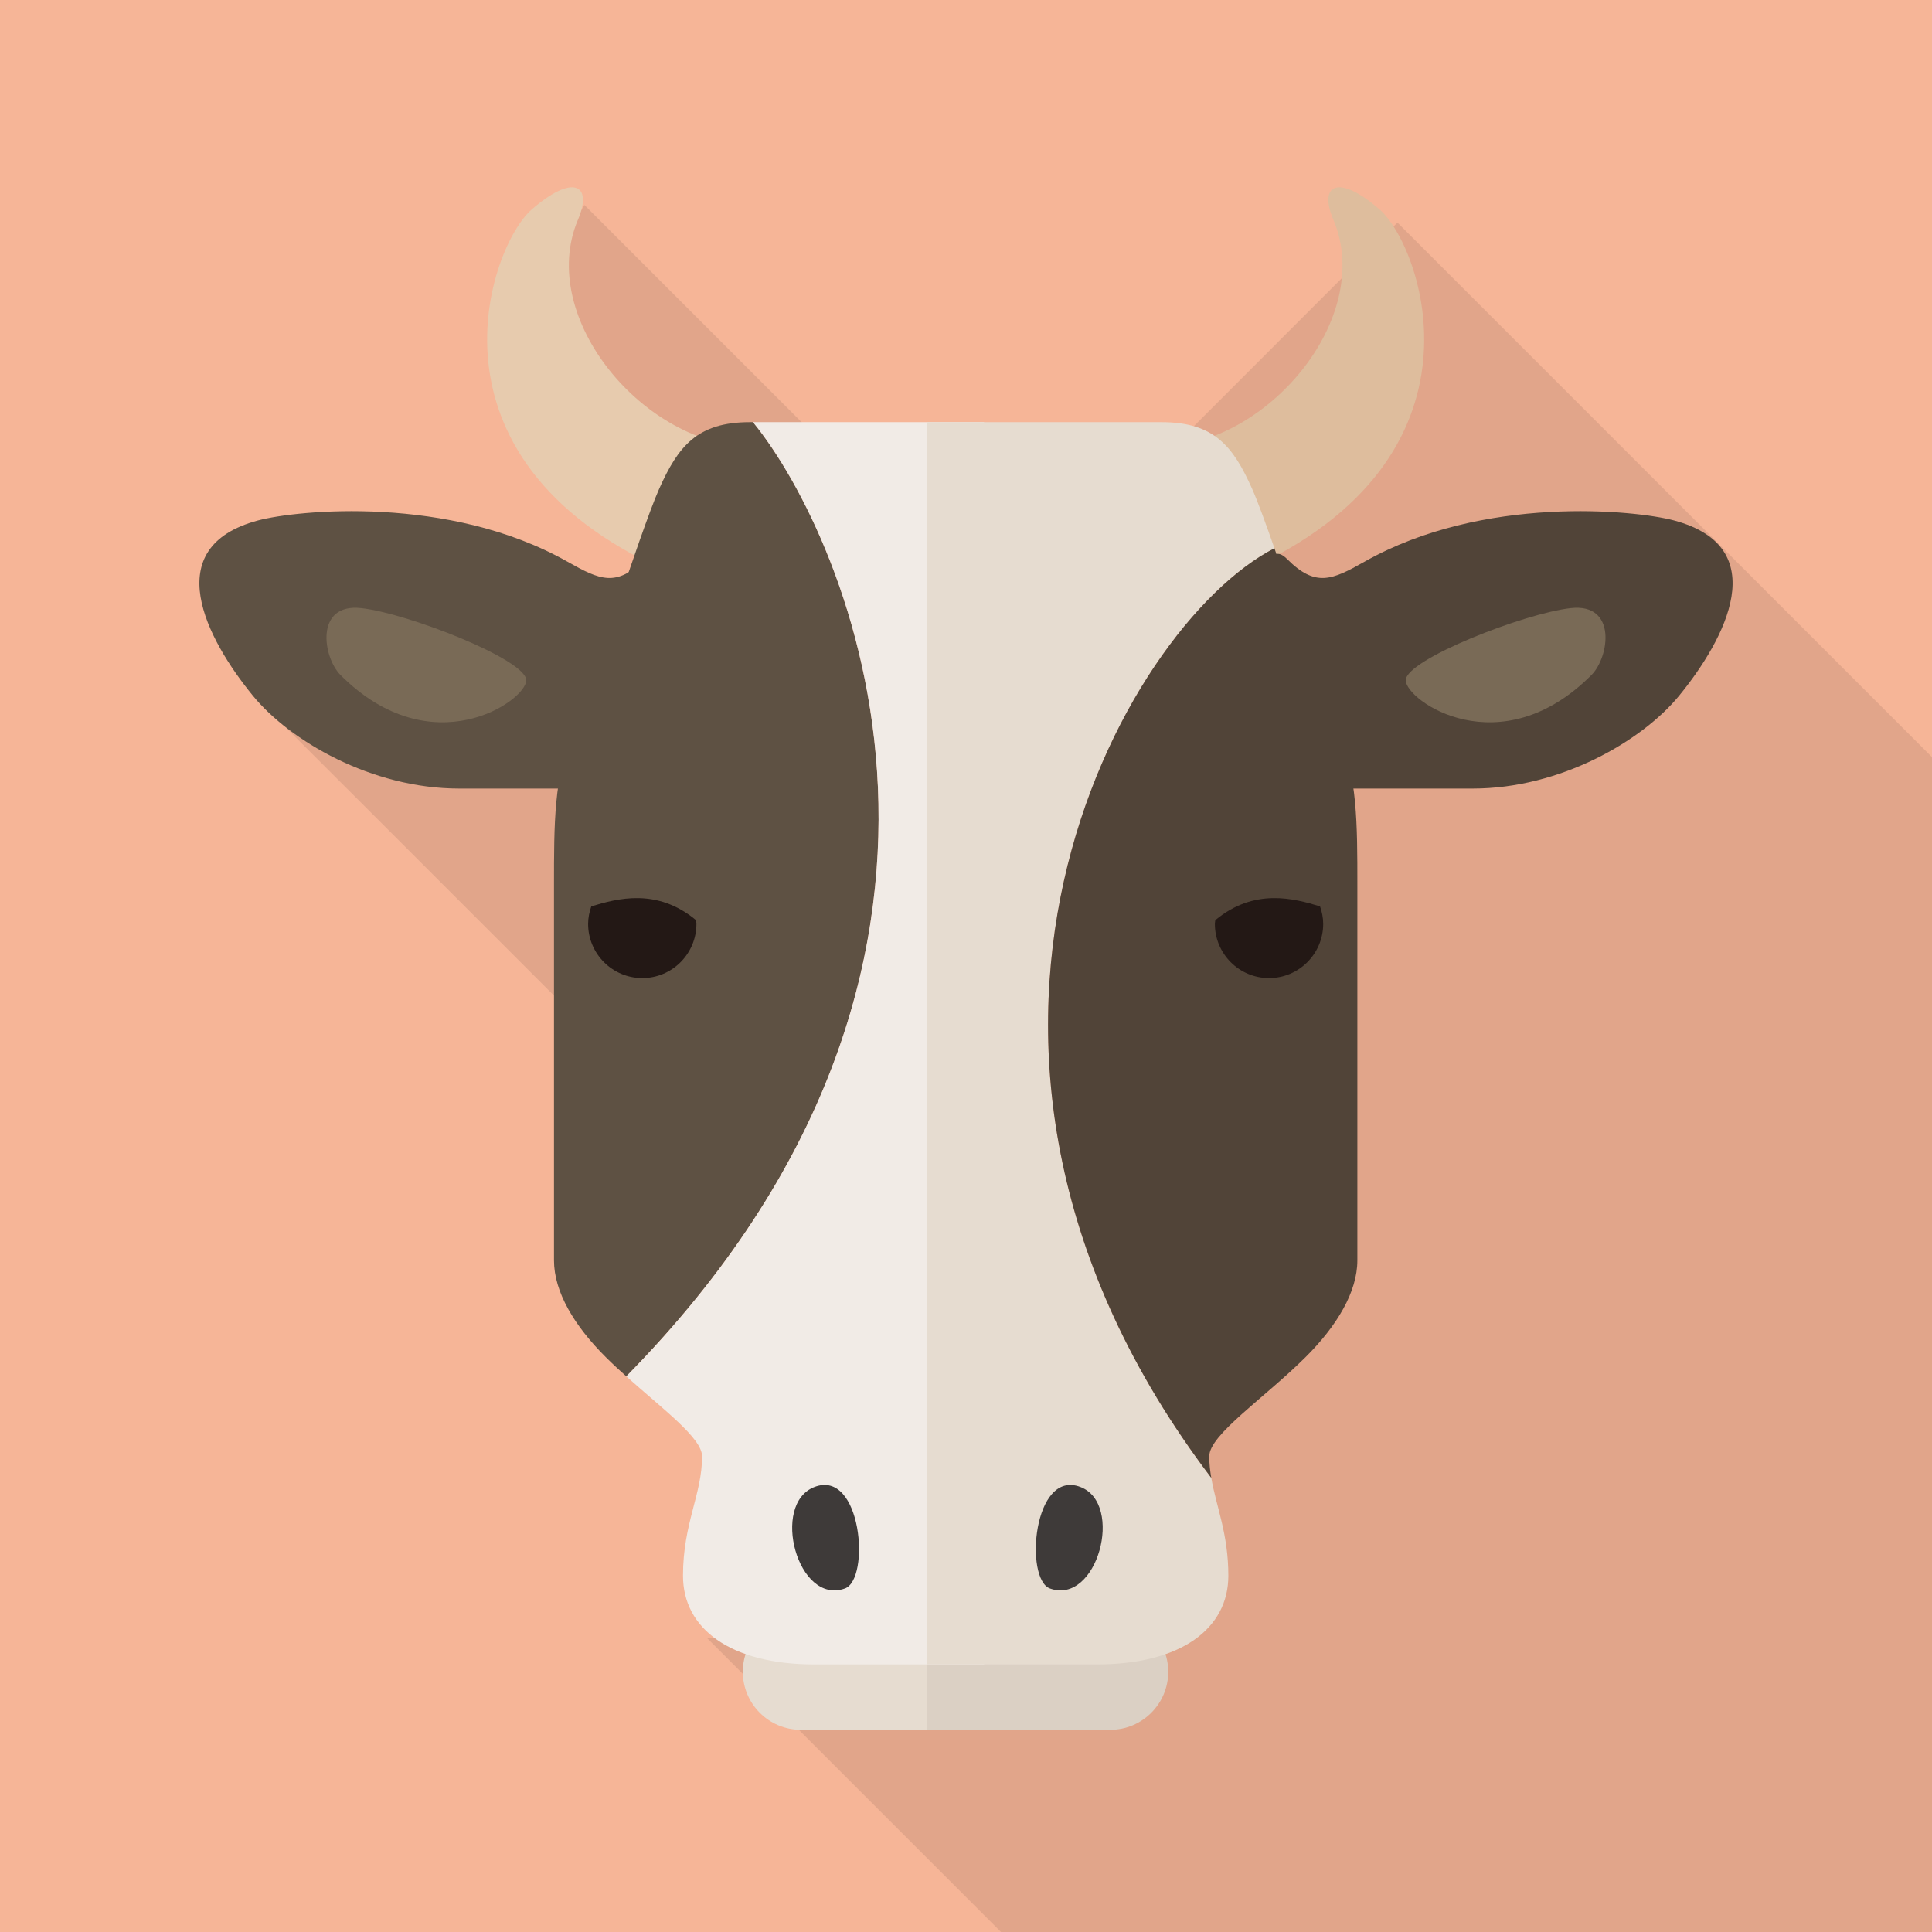 <?xml version="1.0" encoding="iso-8859-1"?>
<!-- Generator: Adobe Illustrator 18.0.0, SVG Export Plug-In . SVG Version: 6.00 Build 0)  -->
<!DOCTYPE svg PUBLIC "-//W3C//DTD SVG 1.1//EN" "http://www.w3.org/Graphics/SVG/1.1/DTD/svg11.dtd">
<svg version="1.1" id="_x31_" xmlns="http://www.w3.org/2000/svg" xmlns:xlink="http://www.w3.org/1999/xlink" x="0px" y="0px"
	 viewBox="0 0 512 512" style="enable-background:new 0 0 512 512;" xml:space="preserve">
<g>
	<rect style="fill:#F6B597;" width="512" height="512"/>
	<polygon style="opacity:0.1;fill:#231815;" points="512,200.655 512,512 265.265,512 187.39,434.125 306.635,423.68 
		274.79,391.785 71.323,188.365 209.41,176.285 178.483,145.36 138.24,81.205 154.88,54.325 264.96,164.405 370.33,58.985 	"/>
	<g>
		<g>
			<path style="fill:#DBD0C4;" d="M294.22,427.665h-48.475v30.75h48.475c8.485,0,15.375-6.88,15.375-15.37
				C309.595,434.56,302.705,427.665,294.22,427.665z"/>
			<path style="fill:#E6DCD0;" d="M212.225,427.665c-8.48,0-15.37,6.895-15.37,15.38c0,8.49,6.89,15.37,15.37,15.37h33.52v-30.75
				H212.225z"/>
		</g>
		<path style="fill:#E7CBAE;" d="M199.595,118.435c-28.705,0-57.395-34.16-46.465-60.125c4.095-9.55-1.368-12.29-12.302-2.725
			c-10.925,9.575-31.435,65.59,35.535,95.65L199.595,118.435z"/>
		<path style="fill:#5E5143;" d="M68.4,137.915c10.255-2.735,50.563-6.84,81.988,10.935c8.612,4.87,12.982,6.845,20.503-0.69
			c12.315-12.31,0.49,60.815-5.473,60.815c-8.198,0-28.69,0-43.72,0c-23.235,0-44.867-12.63-54.672-24.595
			C54.728,169.345,41.86,144.99,68.4,137.915z"/>
		<g>
			<path style="fill:#5E5143;" d="M199.555,111.88c-0.24,0-0.59,0-0.83,0c-13.93,0-19,6.34-24.068,17.735
				c-5.06,11.39-19.347,56.815-22.8,64.57c-5.065,11.405-5.045,24.07-5.045,40.53c0,16.465,0,80.295,0,99.29
				c0,8.325,5.363,17.37,13.833,25.76c1.705,1.7,3.515,3.365,5.333,4.99C274.045,254.91,224.545,142.47,199.555,111.88z"/>
			<path style="fill:#F1EBE6;" d="M199.555,111.88c24.99,30.59,74.49,143.03-33.577,252.875c9.753,8.73,20.078,16.38,20.078,21.18
				c0,10.13-5.055,17.73-5.055,31.655c0,13.93,12.44,23.5,34.89,23.5c11.4,0,44.895,0,44.895,0V111.88
				C245.84,111.88,213.89,111.88,199.555,111.88z"/>
		</g>
		<g>
			<path style="fill:#DEBD9D;" d="M306.93,118.435c28.7,0,57.4-34.16,46.46-60.125c-4.105-9.55,1.37-12.29,12.295-2.725
				c10.94,9.575,31.435,65.59-35.52,95.65L306.93,118.435z"/>
			<path style="fill:#796A56;" d="M349.82,240.2c0.515,1.465,0.84,3,0.84,4.64c0,7.92-6.43,14.36-14.35,14.36
				c-7.93,0-14.355-6.44-14.355-14.36c0-0.335,0.085-0.66,0.11-0.985C332.425,235.25,342.92,238.1,349.82,240.2z"/>
			<g>
				<path style="fill:#E6DCD0;" d="M337.735,145.285c-2.375-6.8-4.485-12.54-5.88-15.67c-5.065-11.395-10.125-17.735-24.05-17.735
					c-13.945,0-46.86,0-62.06,0v329.21c0,0,33.485,0,44.885,0c22.455,0,34.895-9.57,34.895-23.5c0-11.195-3.235-18.315-4.52-25.935
					C234.665,277.88,297.55,165.94,337.735,145.285z"/>
				<path style="fill:#514438;" d="M345.88,359.765c8.465-8.39,13.835-17.435,13.835-25.76c0-18.995,0-82.825,0-99.29
					c0-16.46,0.015-29.125-5.05-40.53c-2.5-5.62-10.69-31.005-16.93-48.9c-40.185,20.655-103.07,132.595-16.73,246.37
					c-0.32-1.855-0.54-3.73-0.54-5.72C320.465,380.235,335.02,370.545,345.88,359.765z"/>
			</g>
		</g>
		<path style="fill:#796A56;" d="M90.262,178.91c-4.788-4.785-6.83-19.14,5.468-17.755c12.302,1.35,43.73,13.65,43.73,19.12
			C139.46,185.745,114.422,203.075,90.262,178.91z"/>
		<path style="fill:#514438;" d="M443.61,137.915c-10.26-2.735-50.57-6.84-82,10.935c-8.605,4.87-12.985,6.845-20.5-0.69
			c-12.32-12.31-0.485,60.815,5.48,60.815c8.19,0,28.68,0,43.71,0c23.235,0,44.875-12.63,54.675-24.595
			C457.275,169.345,470.135,144.99,443.61,137.915z"/>
		<path style="fill:#796A56;" d="M421.73,178.91c4.795-4.785,6.835-19.14-5.46-17.755c-12.3,1.35-43.73,13.65-43.73,19.12
			C372.54,185.745,397.585,203.075,421.73,178.91z"/>
		<g>
			<path style="fill:#231815;" d="M156.698,240.2c-0.505,1.465-0.838,3-0.838,4.64c0,7.92,6.428,14.36,14.355,14.36
				c7.918,0,14.345-6.44,14.345-14.36c0-0.335-0.07-0.66-0.105-0.985C174.095,235.25,163.597,238.1,156.698,240.2z"/>
			<path style="fill:#231815;" d="M349.82,240.2c0.515,1.465,0.84,3,0.84,4.64c0,7.92-6.43,14.36-14.35,14.36
				c-7.93,0-14.355-6.44-14.355-14.36c0-0.335,0.085-0.66,0.11-0.985C332.425,235.25,342.92,238.1,349.82,240.2z"/>
		</g>
		<g>
			<path style="fill:#3E3A39;" d="M215.835,394.07c12.555-4.835,14.875,24.47,8.065,26.895
				C211.34,425.45,204.175,398.545,215.835,394.07z"/>
			<path style="fill:#3E3A39;" d="M286.33,394.07c-12.56-4.835-14.885,24.47-8.07,26.895
				C290.815,425.45,297.995,398.545,286.33,394.07z"/>
		</g>
	</g>
</g>
</svg>
